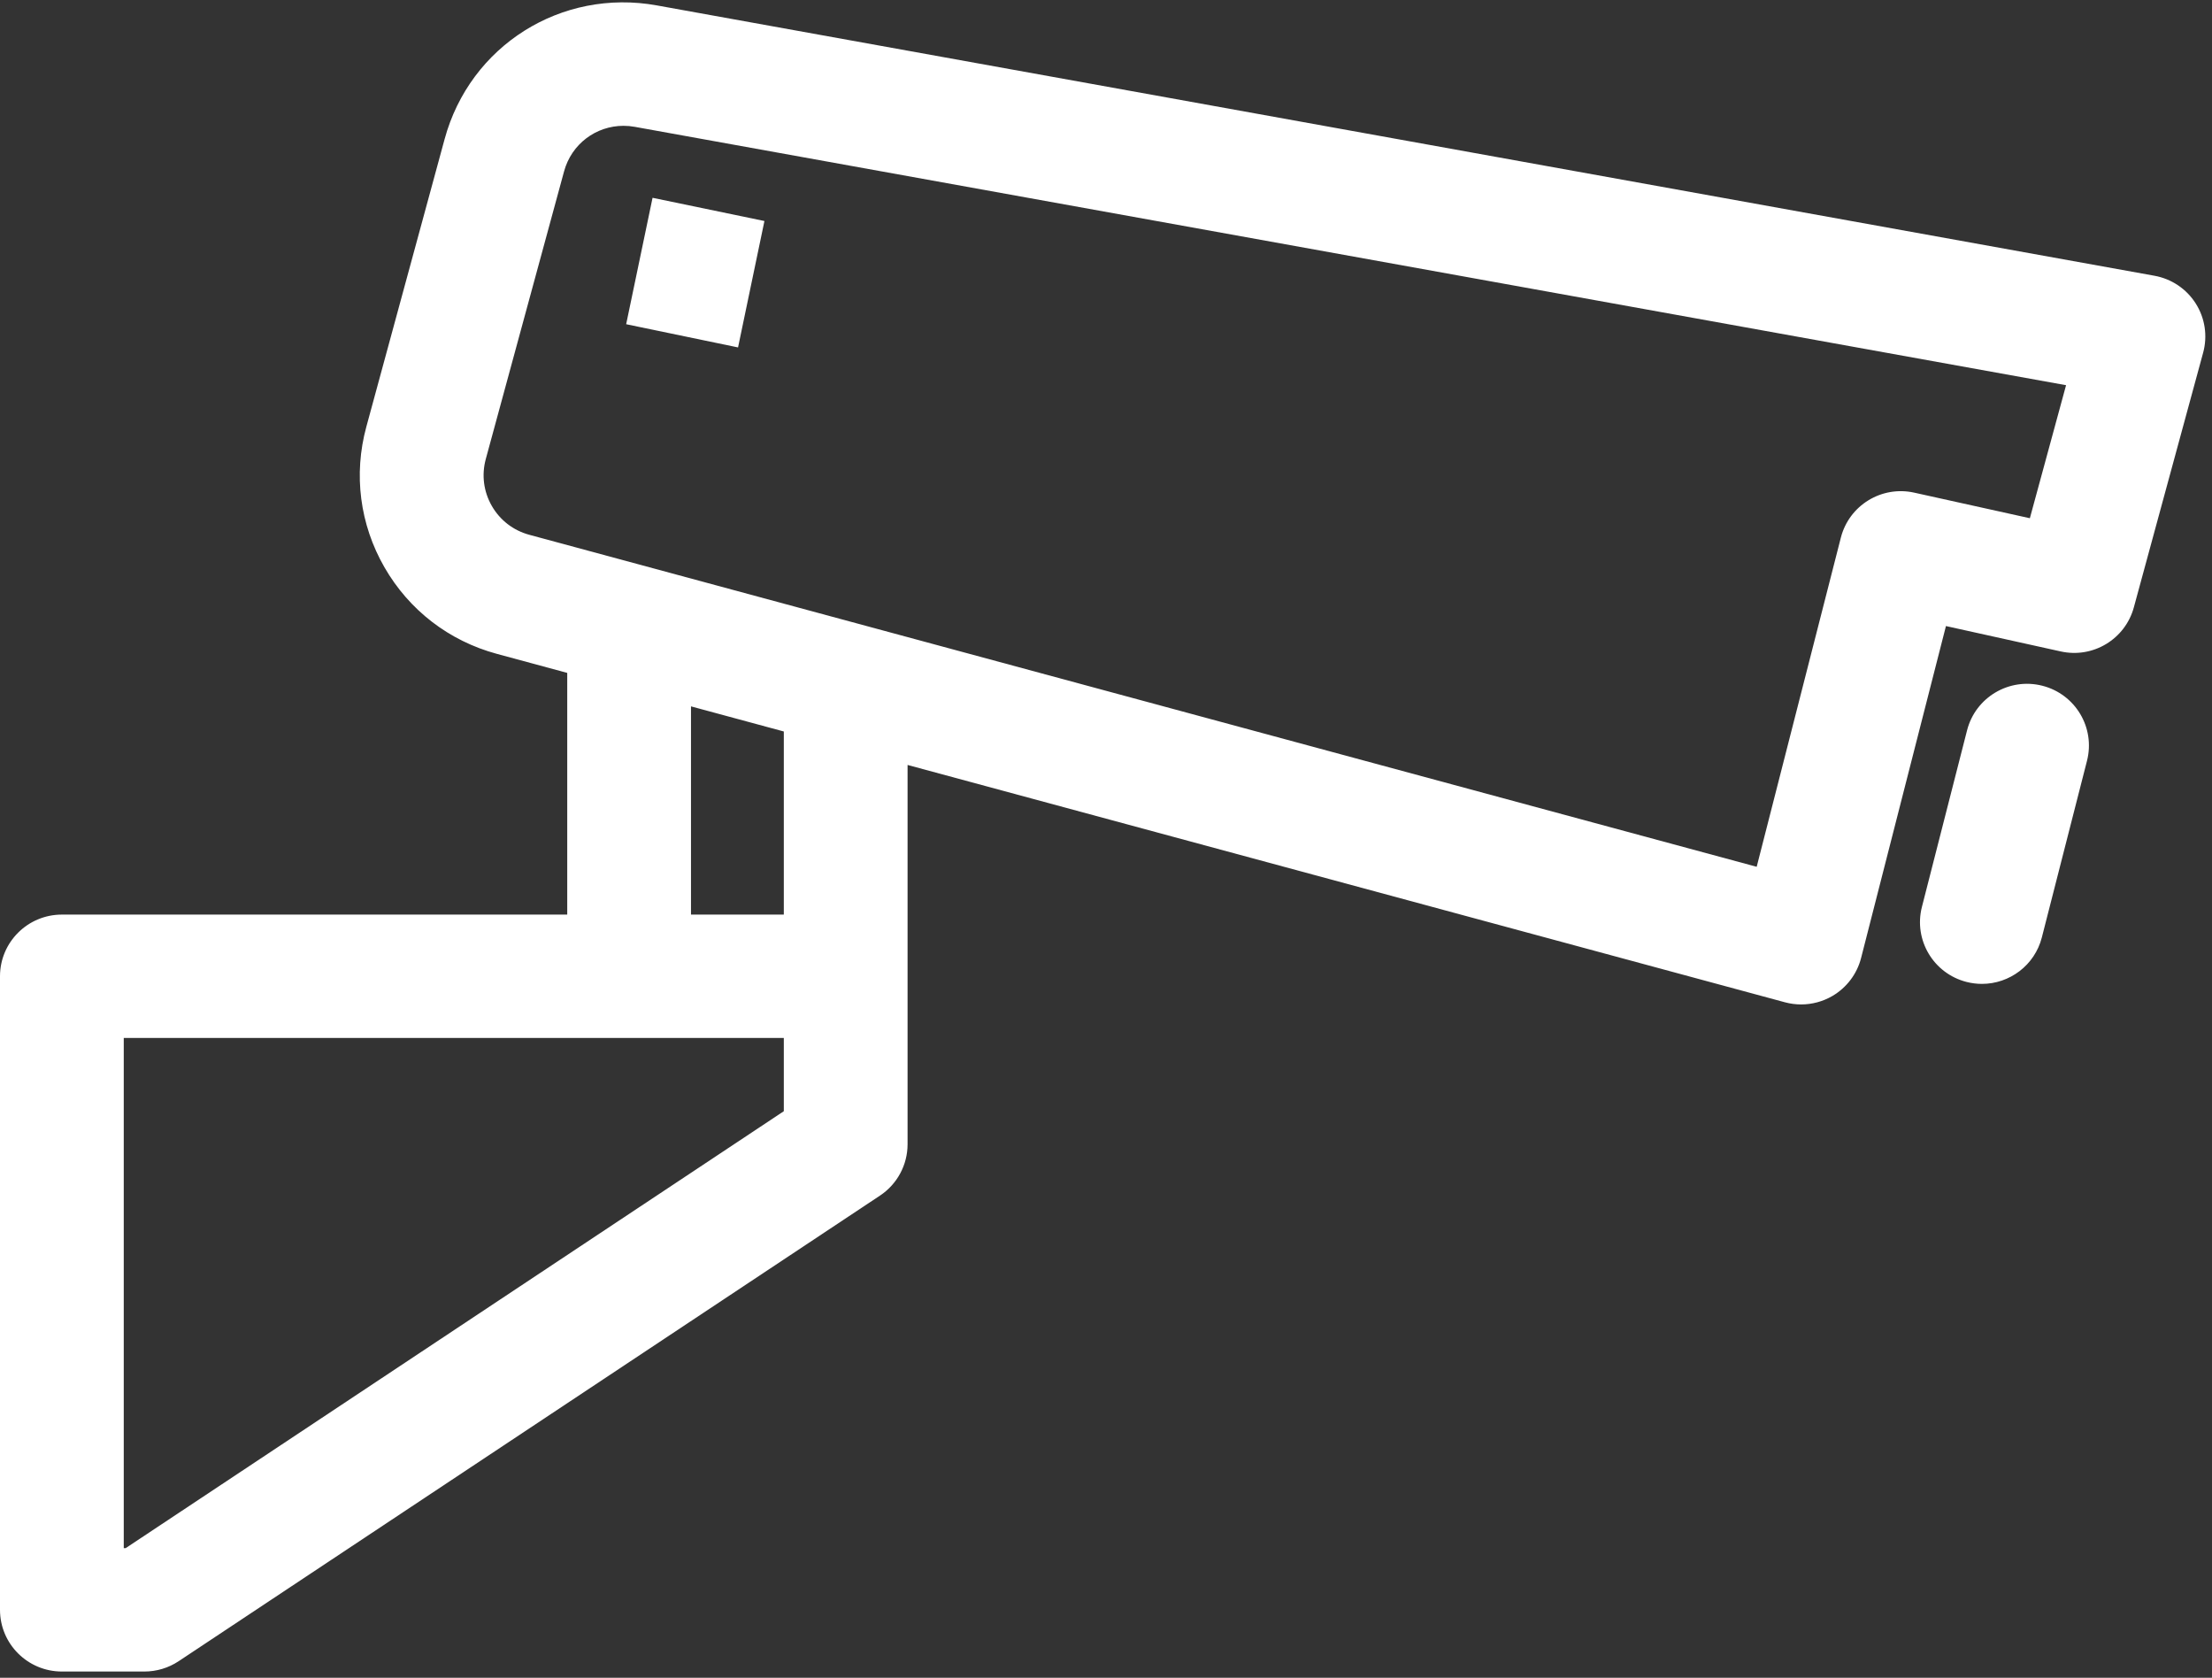 <svg width="211" height="160" viewBox="0 0 211 160" fill="none" xmlns="http://www.w3.org/2000/svg">
<rect x="0" y="0" width="211" height="160" fill="#333333" stroke="none"/>
<path d="M209.45 28.945C208.568 27.551 207.139 26.591 205.511 26.297L62.657 0.516C53.539 -1.131 44.837 4.35 42.412 13.263L34.945 40.698C33.706 45.248 34.319 50.007 36.671 54.098C39.024 58.19 42.833 61.122 47.399 62.356L54.108 64.171V87.22H5.903C2.643 87.22 0 89.855 0 93.103V153.521C0 156.77 2.643 159.405 5.903 159.405H13.773C14.937 159.405 16.075 159.062 17.044 158.418L83.941 114.018C85.585 112.928 86.572 111.089 86.572 109.121V72.95L170.262 95.583C170.77 95.72 171.289 95.788 171.807 95.788C172.843 95.788 173.871 95.516 174.781 94.987C176.146 94.192 177.136 92.885 177.527 91.358L185.622 59.704L196.57 62.124C199.652 62.809 202.72 60.953 203.545 57.92L210.157 33.627C210.59 32.037 210.333 30.338 209.45 28.945ZM74.767 105.97L11.988 147.637H11.805V98.987H74.767V105.97ZM74.767 87.22H65.913V67.363L74.767 69.758V87.22ZM193.626 49.42L182.594 46.981C179.478 46.292 176.384 48.193 175.597 51.271L167.568 82.662L50.488 51C48.967 50.588 47.697 49.61 46.914 48.247C46.13 46.883 45.925 45.297 46.338 43.78L53.805 16.345C54.517 13.728 56.853 11.998 59.477 11.998C59.831 11.998 60.192 12.03 60.554 12.096L197.08 36.734L193.626 49.42ZM59.729 30.918L62.247 18.863L72.918 21.077L70.401 33.132L59.729 30.918ZM199.077 72.551L194.769 89.397C194.089 92.057 191.687 93.828 189.054 93.828C188.571 93.828 188.081 93.768 187.591 93.644C184.432 92.842 182.523 89.638 183.329 86.489L187.637 69.644C188.442 66.495 191.655 64.591 194.815 65.395C197.974 66.199 199.882 69.401 199.077 72.551Z" fill="white"/>
</svg>
